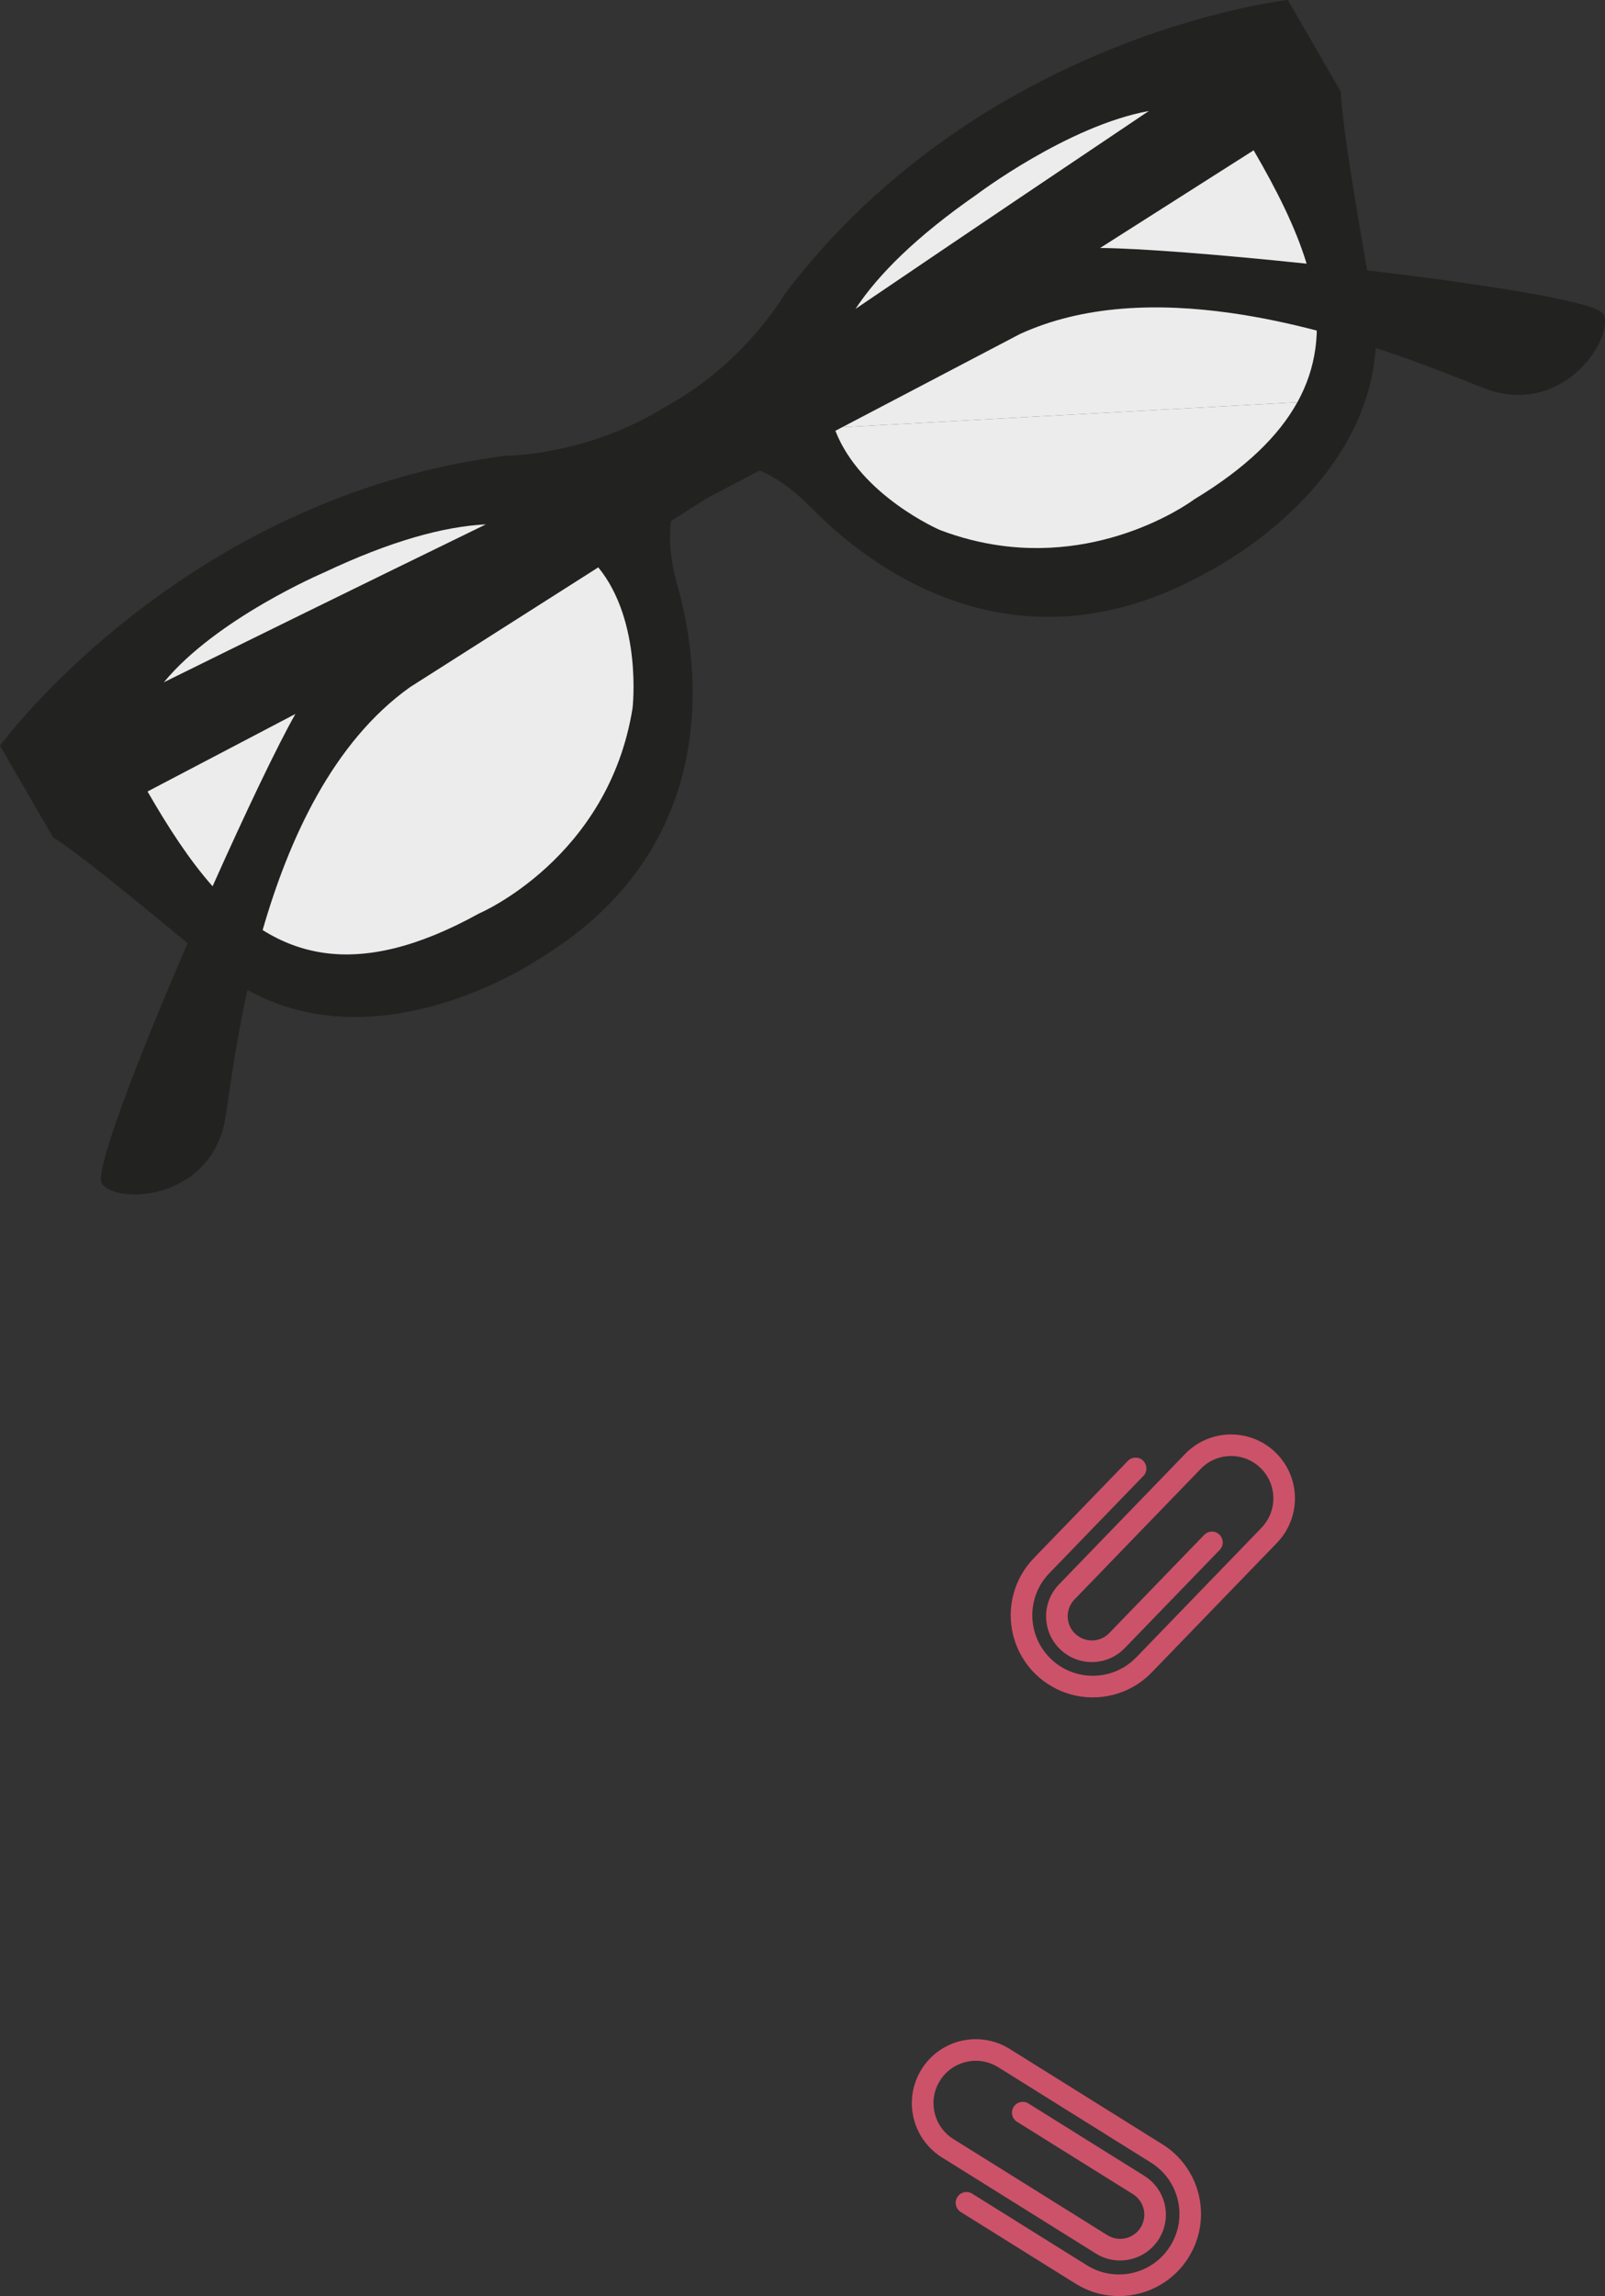 <?xml version="1.0" encoding="UTF-8"?><svg id="Livello_2" xmlns="http://www.w3.org/2000/svg" viewBox="0 0 679.29 971.15"><rect x="0" y="0" width="679.29" height="971.15" fill="#333333" stroke="none"/><defs><style>.cls-1{fill:#ececec;}.cls-2{fill:#cc5269;}.cls-3{fill:#222221;}</style></defs><g id="FONDI"><path class="cls-3" d="M31.47,307.29S429.4,109.94,457.58,105.25c20.24-3.36,216.93,17.03,221.19,27.76,4.26,10.72-17.88,44.15-51.18,31-33.3-13.15-129.11-53.42-195.96-22.71L41.63,345.66l-10.16-38.37Z"/><path class="cls-3" d="M516.86,26.43S147.45,273.08,129.35,295.18c-13,15.87-93.34,196.56-86.16,205.6,7.18,9.04,47.19,6.5,52.38-28.92,5.19-35.43,18.02-138.56,77.96-181.21L545.06,54.36l-28.21-27.93Z"/><path class="cls-3" d="M505.51,211.17s-47.46,35.89-107.68,13.02c0,0-116.57-50.13,15.52-141.88,0,0,88.95-67.16,116.88-19.34,32.62,55.86,47.64,104.45-24.72,148.2m-237.78,88.29c-10.17,63.61-64.95,86.87-64.95,86.87-73.99,40.93-108.64,3.7-140.8-52.42-27.54-48.04,75.01-91.69,75.01-91.69,145.37-68.8,130.74,57.25,130.74,57.25m64.38-175.08s-15.48,27.26-47.36,45.91c-1.21,.71-2.46,1.41-3.72,2.1-1.23,.76-2.45,1.48-3.68,2.18-32.06,18.35-63.4,18.18-63.4,18.18C76.83,210.35,0,315.38,0,315.38l22.43,38.77c15.39,9.33,75.52,60.39,75.52,60.39,58.05,39.33,128.81-8.08,128.81-8.08,74.38-44.22,72-115.91,59.98-158.79-8.99-32.1,3.16-44.3,9.84-48.41,6.89-3.75,23.53-8.19,46.87,15.6,31.19,31.79,92.15,69.58,167.56,27.12,0,0,76.37-37.73,71.19-107.65,0,0-14.3-77.57-14.72-95.57L545.04,0s-129.34,14.27-212.93,124.38"/><path class="cls-1" d="M205.62,221.79c-17.56,.88-39.99,6.87-68.64,20.43,0,0-45.32,19.29-67.61,46.34,32.6-16.08,82.69-40.71,136.25-66.77m47.6,18.18l-79.7,50.68c-32.62,23.21-51.29,64.34-62.36,102.73,7.9,4.96,16.49,8.31,26,9.65,18.01,2.53,39.33-2.15,65.61-16.68,0,0,54.78-23.26,64.95-86.87,0,0,4.24-36.5-14.5-59.5m-128.2,62l-62.57,32.79c8.73,15.17,17.66,28.93,27.52,40.09,13.96-31.27,27.51-59.63,35.05-72.88"/><path class="cls-1" d="M486.2,46.95c-34.31,6.25-72.85,35.35-72.85,35.35-25.45,17.68-41.68,33.82-51.27,48.35,49.46-33.55,95.36-64.4,124.12-83.69m44.38,16.62l-64.97,41.31c16.24,.08,50.76,2.78,87.39,6.63-4.67-15.38-12.75-31.34-22.42-47.95m-9.94,68.78c-30.38-4.27-62.04-3.43-89,8.95l-75.17,39.39,192.62-10.55c4.07-7.36,6.51-14.86,7.59-22.51,.36-2.58,.57-5.19,.63-7.8-11.71-3.07-24.08-5.71-36.66-7.48"/><path class="cls-1" d="M549.08,170.14l-192.62,10.55-2.89,1.52c10.7,27.54,44.26,41.97,44.26,41.97,8.72,3.32,17.17,5.39,25.25,6.53,47.71,6.71,82.43-19.55,82.43-19.55,21.85-13.21,35.74-26.86,43.57-41.03"/><path class="cls-2" d="M509.66,649.19l-40.19,41.54c-2.7,2.8-6.61,3.72-10.13,2.73-1.58-.45-3.06-1.27-4.34-2.5-2.8-2.71-3.71-6.62-2.73-10.13,.45-1.58,1.27-3.06,2.5-4.34l54.15-55.97c.84-.87,1.31-2.05,1.29-3.25-.02-1.2-.53-2.37-1.39-3.21-.87-.83-2.05-1.31-3.26-1.29-1.2,.02-2.37,.53-3.21,1.4l-.75,.77c-1.75,1.82-1.71,4.71,.11,6.46,1.81,1.76,4.71,1.71,6.46-.11,4.74-4.9,11.58-6.5,17.72-4.79,2.77,.78,5.37,2.22,7.59,4.37,4.9,4.74,6.51,11.58,4.79,17.72-.78,2.77-2.22,5.37-4.37,7.59-.85,.88-1.31,2.05-1.28,3.26,.02,1.22,.52,2.37,1.4,3.22h.01l3.16-3.29-3.28-3.17-53,54.79c-6.78,7.01-16.56,9.3-25.34,6.85-3.95-1.11-7.69-3.18-10.86-6.25-7.01-6.77-9.3-16.56-6.85-25.33,1.11-3.96,3.18-7.69,6.25-10.86l39.8-41.13c1.75-1.81,1.7-4.7-.11-6.47-1.81-1.75-4.71-1.7-6.46,.11l-39.8,41.14c-4.14,4.28-6.98,9.38-8.48,14.74-3.34,11.88-.2,25.18,9.29,34.37,4.28,4.14,9.37,6.97,14.74,8.48,11.88,3.34,25.19,.2,34.38-9.29l53-54.79c.85-.88,1.31-2.04,1.29-3.26-.03-1.22-.53-2.37-1.41-3.21h-.01l-3.17,3.29,3.29,3.18c3.22-3.33,5.43-7.3,6.6-11.48,2.6-9.25,.16-19.61-7.23-26.76-3.33-3.22-7.3-5.43-11.48-6.6-9.25-2.6-19.61-.16-26.76,7.23-1.75,1.82-1.71,4.71,.11,6.46,1.81,1.76,4.71,1.71,6.46-.11l.75-.77c.84-.87,1.31-2.05,1.29-3.25-.02-1.2-.53-2.37-1.39-3.21-.87-.83-2.05-1.31-3.26-1.29-1.2,.02-2.37,.53-3.21,1.4l-54.15,55.97c-2.3,2.38-3.89,5.23-4.73,8.22-1.86,6.62-.11,14.05,5.18,19.17,2.38,2.3,5.23,3.89,8.23,4.73,6.62,1.87,14.04,.11,19.16-5.18l40.19-41.54c1.76-1.81,1.71-4.71-.11-6.46-1.81-1.76-4.7-1.7-6.46,.11"/><path class="cls-2" d="M430.46,897.44l49.04,30.6c3.3,2.06,5.02,5.69,4.79,9.33-.11,1.64-.6,3.26-1.53,4.76-2.06,3.31-5.69,5.01-9.33,4.79-1.64-.11-3.26-.6-4.76-1.53l-66.07-41.23c-1.03-.64-2.28-.85-3.45-.58-1.17,.27-2.21,1.01-2.85,2.03-.63,1.02-.85,2.28-.57,3.46,.27,1.17,1.01,2.2,2.04,2.84l.91,.57c2.14,1.33,4.96,.69,6.29-1.46,1.34-2.14,.69-4.96-1.46-6.29-5.78-3.61-8.78-9.96-8.39-16.33,.18-2.87,1.05-5.72,2.68-8.34,3.6-5.79,9.96-8.79,16.32-8.4,2.87,.18,5.72,1.05,8.34,2.68,1.04,.64,2.28,.85,3.46,.57,1.19-.28,2.21-1.01,2.85-2.04h0l-3.89-2.41-2.41,3.88,64.67,40.36c8.27,5.16,12.56,14.25,12,23.34-.26,4.1-1.5,8.18-3.84,11.92-5.15,8.27-14.25,12.56-23.34,12-4.1-.26-8.19-1.5-11.93-3.83l-48.56-30.3c-2.14-1.33-4.96-.68-6.3,1.46-1.33,2.14-.68,4.96,1.46,6.29l48.56,30.3c5.05,3.15,10.63,4.86,16.19,5.2,12.31,.78,24.67-5.07,31.66-16.28,3.15-5.05,4.86-10.62,5.21-16.19,.78-12.32-5.08-24.67-16.29-31.67l-64.67-40.36c-1.03-.65-2.27-.85-3.46-.58-1.19,.28-2.2,1.01-2.85,2.05h0l3.89,2.42,2.42-3.88c-3.93-2.45-8.27-3.78-12.61-4.05-9.59-.61-19.21,3.95-24.66,12.68-2.45,3.93-3.78,8.28-4.05,12.61-.61,9.59,3.95,19.21,12.68,24.66,2.14,1.33,4.96,.69,6.29-1.46,1.34-2.14,.69-4.96-1.46-6.29l-.91-.57c-1.03-.64-2.28-.85-3.45-.58-1.17,.27-2.21,1.01-2.85,2.03-.63,1.02-.85,2.28-.57,3.46,.27,1.17,1.01,2.2,2.04,2.84l66.07,41.23c2.81,1.76,5.93,2.71,9.03,2.9,6.87,.43,13.76-2.83,17.66-9.08,1.76-2.81,2.71-5.93,2.9-9.03,.44-6.86-2.83-13.75-9.08-17.65l-49.03-30.6c-2.14-1.34-4.96-.69-6.29,1.46-1.34,2.14-.68,4.96,1.46,6.29"/></g></svg>